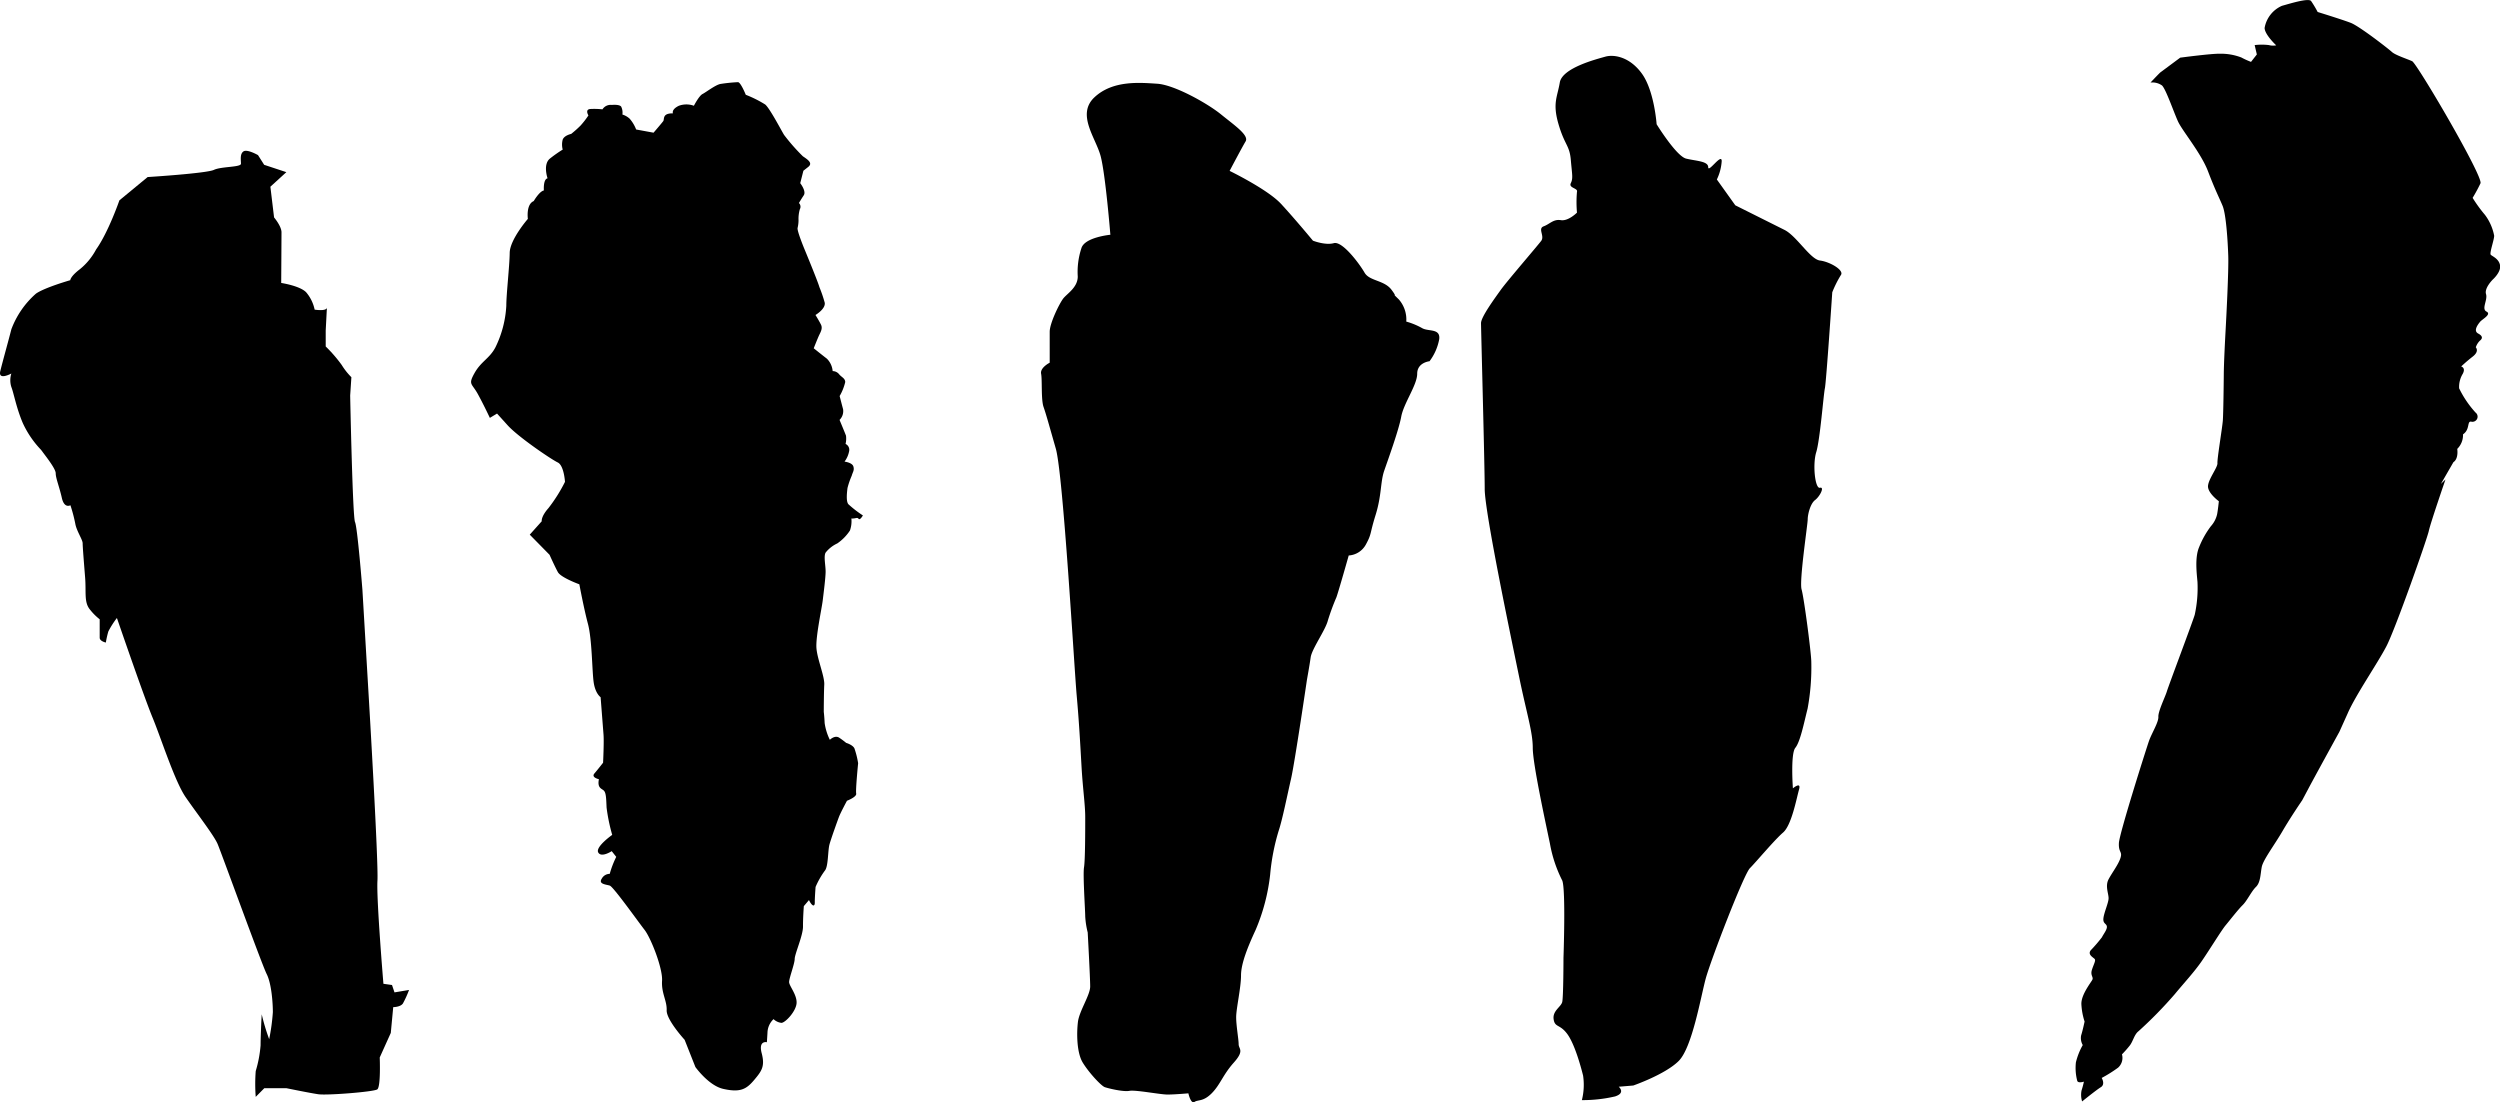 <svg xmlns="http://www.w3.org/2000/svg" viewBox="0 0 515.1 227.06"><g id="圖層_2" data-name="圖層 2"><g id="圖層_1-2" data-name="圖層 1"><path d="M149,224.35c-3-.68-5.72-4.5-5.72-4.5l-2.22-5.61s-3.78-4.12-3.7-6.09-1.11-3.49-.95-6.07-2.3-8.82-3.62-10.51-6.41-8.86-7.15-9.1-2.4-.29-1.66-1.42a1.87,1.87,0,0,1,1.65-1,19.36,19.36,0,0,1,1.34-3.5l-.93-1.18s-2.15,1.42-2.78.27,2.88-3.62,2.88-3.62a36.76,36.76,0,0,1-1.16-5.63c-.08-1.84-.1-2.91-.5-3.42s-1.47-.48-1.08-2.42c0,0-1.64-.35-.93-1.18s1.79-2.22,1.79-2.22.21-4.25.09-5.79l-.6-7.71s-1.13-.74-1.45-3.22-.32-8.74-1.16-11.89-1.77-8.15-1.77-8.15-3.8-1.37-4.43-2.52-1.71-3.56-1.71-3.56l-4.08-4.15,2.47-2.76s-.19-.94,1.4-2.73a32.23,32.23,0,0,0,3.39-5.39s-.2-3.39-1.5-4S106.72,90,104.57,87.6l-2.16-2.39-1.48.89s-1.21-2.59-2.46-4.88-2.06-1.92-.7-4.35,3.1-3,4.3-5.29A22.05,22.05,0,0,0,104.32,63c0-2.44.67-8.16.7-10.9s3.74-7,3.74-7-.41-3,1.21-3.67c0,0,1.15-2,2.09-2.19,0,0-.18-2.31.76-2.5,0,0-1-2.87.49-4.07a27.86,27.86,0,0,1,2.63-1.85,4,4,0,0,1,0-2.06c.34-.88,1.75-1.17,1.75-1.17a22.59,22.59,0,0,0,1.92-1.71,17.47,17.47,0,0,0,1.63-2.1s-.77-1.23.38-1.32a15.16,15.16,0,0,1,2.51.07,2,2,0,0,1,1.94-.91s1.51-.16,1.91.34a2.79,2.79,0,0,1,.26,1.64,3.91,3.91,0,0,1,1.5.86,7.49,7.49,0,0,1,1.33,2.22l3.59.66s1.72-2,2-2.39-.26-1.63,2-1.59c0,0-.4-.79,1.22-1.57a4.51,4.51,0,0,1,3.09,0s1.05-2.05,1.78-2.42,2.63-1.86,3.68-2.07a33.26,33.26,0,0,1,3.6-.37c.57-.05,1.63,2.6,1.63,2.6a23.79,23.79,0,0,1,4,2c1,.82,3.63,5.94,3.93,6.32a40.26,40.26,0,0,0,3.83,4.35c1,.68,2.12,1.4,1.11,2.19l-1,.79-.65,2.56s1.29,1.64.73,2.49-1,1.6-1,1.6a1.06,1.06,0,0,1,.19,1.28,7.08,7.08,0,0,0-.27,2.26,7,7,0,0,1-.19,1.58c-.18.55,1.42,4.4,1.42,4.4s2.75,6.63,3.07,7.81a26.48,26.48,0,0,1,1.1,3.22c.19,1.29-1.91,2.52-1.91,2.52s.77,1.24,1.14,2-.06,1.48-.37,2.13-1.13,2.73-1.13,2.73,1.67,1.34,2.72,2.15a4.09,4.09,0,0,1,1.18,2.55,1.74,1.74,0,0,1,1.3.61c.49.64,1.27.84,1.29,1.65A10.49,10.49,0,0,1,173,81.6s.39,1.53.71,2.72a2.55,2.55,0,0,1-.73,2.2s1.16,2.77,1.33,3.25a4.78,4.78,0,0,1-.09,1.7,1.33,1.33,0,0,1,.74,1.47,5.22,5.22,0,0,1-.95,2.17s1.58.19,1.82,1-.13,1.13-.34,1.91a16.2,16.2,0,0,0-.87,2.52c-.11.91-.33,2.71.17,3.34a22.55,22.55,0,0,0,3,2.32s-.59,1.07-.89.69-.57,0-1.48-.06a5.73,5.73,0,0,1-.3,2.48,9.59,9.59,0,0,1-2.61,2.66,6.6,6.6,0,0,0-2.4,1.89c-.43.75,0,2.63,0,3.89s-.41,4.41-.6,6-1.47,7.49-1.29,9.8,1.7,5.82,1.61,7.52-.1,5.6-.1,5.6.12.93.18,2.31a11.5,11.5,0,0,0,1.07,3.45s1-1,1.89-.46a16.36,16.36,0,0,1,1.47,1.09s1.33.39,1.7,1.12a17.8,17.8,0,0,1,.77,3.07s-.55,5.54-.4,6.25-1.9,1.49-1.9,1.49-1.33,2.47-1.66,3.35-1.55,4.27-1.93,5.6-.22,4.67-1,5.49a16.9,16.9,0,0,0-1.88,3.32s-.18,2.38-.16,3.19-.46,1-1.2-.49l-1.06,1.25s-.18,2.38-.17,4.21-1.7,5.63-1.71,6.66-1.17,4-1.15,4.79,1.63,2.6,1.54,4.3-2.32,4.07-3.12,4.09a2.79,2.79,0,0,1-1.63-.77,4,4,0,0,0-1.25,2.83l-.12,1.93s-1.78-.44-1.07,2.27,0,3.67-1.58,5.54S152.52,225.15,149,224.35Z"/><path d="M429,226.94a4.55,4.55,0,0,1-.11-2.29,17.2,17.2,0,0,0,.48-1.79s-1.16.39-1.37-.15a10.48,10.48,0,0,1-.28-3.83,14,14,0,0,1,1.41-3.56,2.86,2.86,0,0,1-.33-2c.31-.94.71-2.84.71-2.84a13.54,13.54,0,0,1-.66-3.53c-.11-2,2.06-4.6,2.28-5.13s-.47-.86-.11-2,.83-1.88.58-2.21-1.55-.9-.81-1.83a30.74,30.74,0,0,0,2.31-2.69c.22-.52,1.09-1.56,1-2.2s-.85-.55-.71-1.72,1-3.05,1.06-4-.76-2.57,0-4,2-3,2.45-4.39-.43-1.07-.32-3.09,5.62-19.36,6.19-21,2-3.86,1.94-5,1.41-4.1,1.76-5.26,5.33-14.38,5.73-15.75a25.92,25.92,0,0,0,.57-6.77c-.16-1.81-.56-5,.31-7.11a18.5,18.5,0,0,1,2.45-4.38,5.46,5.46,0,0,0,1.27-2.4c.18-.85.37-2.75.37-2.75s-2-1.44-2.22-2.83,2-4.08,1.93-5,1-7.29,1.11-8.77.18-7.53.2-9.66.22-6.15.37-8.9.65-12.3.55-15.38-.45-8.61-1.17-10.33-1.57-3.34-3-7.1-5.29-8.33-6.18-10.27-2.49-6.65-3.3-7.42a3.44,3.44,0,0,0-2.37-.6s1.26-1.35,2-2.07l4.12-3.06s6.47-.86,8.2-.81a11.72,11.72,0,0,1,4.39.77,16.63,16.63,0,0,0,2,.91L465,11.22l-.45-1.93a12,12,0,0,1,2.93,0,3.34,3.34,0,0,0,1.51.05s-2.36-2.19-2.39-3.58a6.11,6.11,0,0,1,3.57-4.56c1.73-.48,5.45-1.64,6-1a22.46,22.46,0,0,1,1.36,2.27s5,1.54,6.8,2.23,7.76,5.33,8.49,6S496,12.15,497,12.61s14.69,23.8,14.08,25.16a34.11,34.11,0,0,1-1.62,3A29.41,29.41,0,0,0,512,44.27a10.4,10.4,0,0,1,1.9,4.3c0,.85-1,3.58-.71,3.91s1.67.79,1.92,2.18-1.49,2.93-1.49,2.93-1.78,1.75-1.4,3-1,3.05.1,3.61-.88,1.57-1.31,2.09-1.48,1.86-.41,2.43.86,1.08.34,1.49a3.41,3.41,0,0,0-.83,1.36s.81.77-.62,1.89-2.39,2.05-2.39,2.05,1,.24.33,1.5a5.21,5.21,0,0,0-.75,3A20.9,20.9,0,0,0,510.06,85a1.06,1.06,0,0,1-.83,1.89c-1-.25-.23,1.58-1.75,2.6a4,4,0,0,1-1.19,3s.33,2-.79,2.74l-2.58,4.48.95-.92s-3.08,8.93-3.44,10.61-6.88,20.18-8.72,23.73-6.37,10.1-8,13.87L482,150.79s-4.76,8.66-6.21,11.38l-1.44,2.71s-2.36,3.44-4.06,6.36-4,5.93-4.28,7.4-.24,3.18-1.2,4.11-1.79,2.81-2.74,3.74-2.62,3.1-3.49,4.14-3.35,5.1-4.92,7.38-3.53,4.36-5.58,6.84a86.47,86.47,0,0,1-7.47,7.63c-.91.72-1.1,2.09-1.84,3a22.62,22.62,0,0,1-1.56,1.76,2.7,2.7,0,0,1-.8,2.74,27.73,27.73,0,0,1-3.38,2.12s.81,1.3-.18,1.91S429,226.94,429,226.94Z"/><path d="M19.8,51.4c2.53-3.54,4.8-10.12,4.8-10.12l5.82-4.8S42.57,35.72,44.08,35s5.57-.51,5.57-1.27-.25-2,.51-2.53,3,.76,3,.76l1.27,2L59,35.47l-3.29,3,.76,6.33S58,46.6,58,47.86s-.06,10.44-.06,10.44,3.79.57,5.12,1.9a8,8,0,0,1,1.77,3.6c2.78.38,2.53-.5,2.53-.5l-.25,4.8v3.29a29.1,29.1,0,0,1,3.29,3.8,13.69,13.69,0,0,0,2,2.53l-.25,3.79s.5,25,1,26.06,1.52,13.92,1.52,13.92L76,144s2,33.65,1.77,37.45S79,202.7,79,202.7l1.77.25.51,1.52,3-.5a20.88,20.88,0,0,1-1.26,2.78c-.51.76-2,.76-2,.76l-.5,5.31-2.28,5.06s.25,6.07-.51,6.58-10.37,1.26-12.14,1S59,224.21,59,224.21H54.46L52.69,226a35.17,35.17,0,0,1,0-5.32,25,25,0,0,0,1-5.31c0-2,.25-7.08.25-6.32a42.72,42.72,0,0,0,1.52,5.06,41.66,41.66,0,0,0,.76-5.57c0-1.77-.25-5.82-1.27-7.84s-9.36-25.05-10.12-26.82-4.3-6.33-6.57-9.62-5.06-12.14-6.84-16.44-7.33-20.49-7.33-20.49a17.82,17.82,0,0,0-1.77,2.78,19.37,19.37,0,0,0-.51,2.28s-1.27-.26-1.27-1v-3.79a11.71,11.71,0,0,1-2-2c-1.26-1.51-.76-3.54-1-6.57s-.51-6.33-.51-7.09-1.26-2.53-1.52-4.05a31.9,31.9,0,0,0-1-3.79s-1.26.76-1.77-1.52-1.26-4.05-1.26-5.06-2.28-3.79-3-4.81a20,20,0,0,1-3.79-5.56C3.35,84,2.84,81,2.34,79.74a4.59,4.59,0,0,1,0-2.78S-.44,78.48.06,76.45s1.77-6.58,2.28-8.6A18.28,18.28,0,0,1,7.4,60.51c1.77-1.26,7.08-2.78,7.08-2.78s0-.76,2-2.28A13.19,13.19,0,0,0,19.8,51.4Z"/><path d="M228.78,48.37s-1-12.4-2-16.19-5.06-8.61-1.26-12.15,9.36-3,12.9-2.78,10.37,4.05,13.16,6.32,5.82,4.31,5.06,5.57-3.29,6.07-3.29,6.07S261.16,39,263.94,42s6.58,7.59,6.58,7.59,2.53,1,4.3.51,5.32,4.3,6.33,6.07,4.05,1.52,5.56,3.54-.25.26,1.52,2a6.29,6.29,0,0,1,1.52,4.55A14.76,14.76,0,0,1,293,67.6c1.27.76,3.8,0,3.54,2.27a10.8,10.8,0,0,1-2,4.56S292,74.68,292,77s-2.78,6.07-3.29,8.85S286,94.67,285.2,97s-.51,5.06-1.77,9.1-.76,3.8-2,6.08a4.31,4.31,0,0,1-3.54,2.27s-2,7.09-2.53,8.6a47.91,47.91,0,0,0-1.77,4.81c-.51,2-3.29,5.82-3.54,7.59s-.76,4.56-.76,4.56-2.53,17.2-3.29,20.49-1.77,8.35-2.53,10.63a44.36,44.36,0,0,0-1.77,9.1,40.34,40.34,0,0,1-3,11.39c-1.52,3.29-3,6.83-3,9.36s-1,6.83-1,8.6.51,4.56.51,5.57,1.26,1.26-1,3.79-2.79,4.56-4.56,6.33-2.78,1.26-3.54,1.77-1.26-1.77-1.26-1.77-2.79.25-4.3.25-6.58-1-7.85-.76-4.3-.5-5.06-.76-3.29-3-4.55-5.06-1.27-6.07-1-8.35,2.53-5.56,2.53-7.33-.51-11.14-.51-11.14a17.51,17.51,0,0,1-.51-3.28c0-1.27-.5-8.61-.25-10.12s.25-7.85.25-10.38-.5-5.82-.76-10.37-.5-9.11-1-14.68-2.78-45.54-4.3-50.85-2-7.08-2.53-8.6-.25-5.57-.5-6.83,1.77-2.28,1.77-2.28V68.36c0-1.78,2-5.82,2.78-6.84s3-2.27,3-4.55a15.57,15.57,0,0,1,.75-5.82C223.46,48.87,228.78,48.37,228.78,48.37Z"/><path d="M324.92,43.81a24.27,24.27,0,0,1,0-4.3c.25-.76-1.77-.76-1.27-1.77s.26-1.77,0-4.8-1.26-3-2.53-7.34-.25-5.57.26-8.6,7.59-4.81,9.36-5.32,5.06,0,7.59,3.54,3,10.38,3,10.38,4.05,6.58,6.08,7.08,4.55.51,4.55,1.77,2.78-3,2.78-1.26a10.15,10.15,0,0,1-1,3.79l3.8,5.32,10.12,5.06c2.53,1.26,5.31,6.07,7.33,6.32s5.06,2,4.3,3a22.56,22.56,0,0,0-1.77,3.54S376.28,78.73,376,80s-1,10.63-1.78,13.16-.25,7.59.76,7.34,0,1.77-1,2.53-1.52,3-1.52,4-1.77,12.65-1.26,14.42,2,13.15,2,14.92a46.83,46.83,0,0,1-.76,9.62c-.76,3-1.51,6.83-2.53,8.09s-.5,8.35-.5,8.35,1.77-1.51,1.26.26-1.52,7.33-3.29,8.85-5.56,6.07-6.83,7.34-8.09,19-9.11,22.77-2.78,14.17-5.56,16.95-9.36,5.06-9.36,5.06l-3,.25s1.52,1.27-.76,2a29.33,29.33,0,0,1-6.83.76,13,13,0,0,0,.25-5.06c-.5-2-1.77-6.58-3.29-8.61s-2.53-1.26-2.78-3,1.52-2.53,1.77-3.54.26-9.11.26-9.11.5-14.17-.26-15.94a27.35,27.35,0,0,1-2.53-7.59c-1-4.81-3.54-16.45-3.54-19.74S314.55,147,313,139.45s-7.09-33.9-7.09-38.71-.76-32.89-.76-34.16,2.79-5.06,4.05-6.83,7.59-9.1,8.35-10.12-.76-2.53.51-3,2-1.52,3.54-1.27S324.92,43.81,324.92,43.81Z"/></g></g></svg>